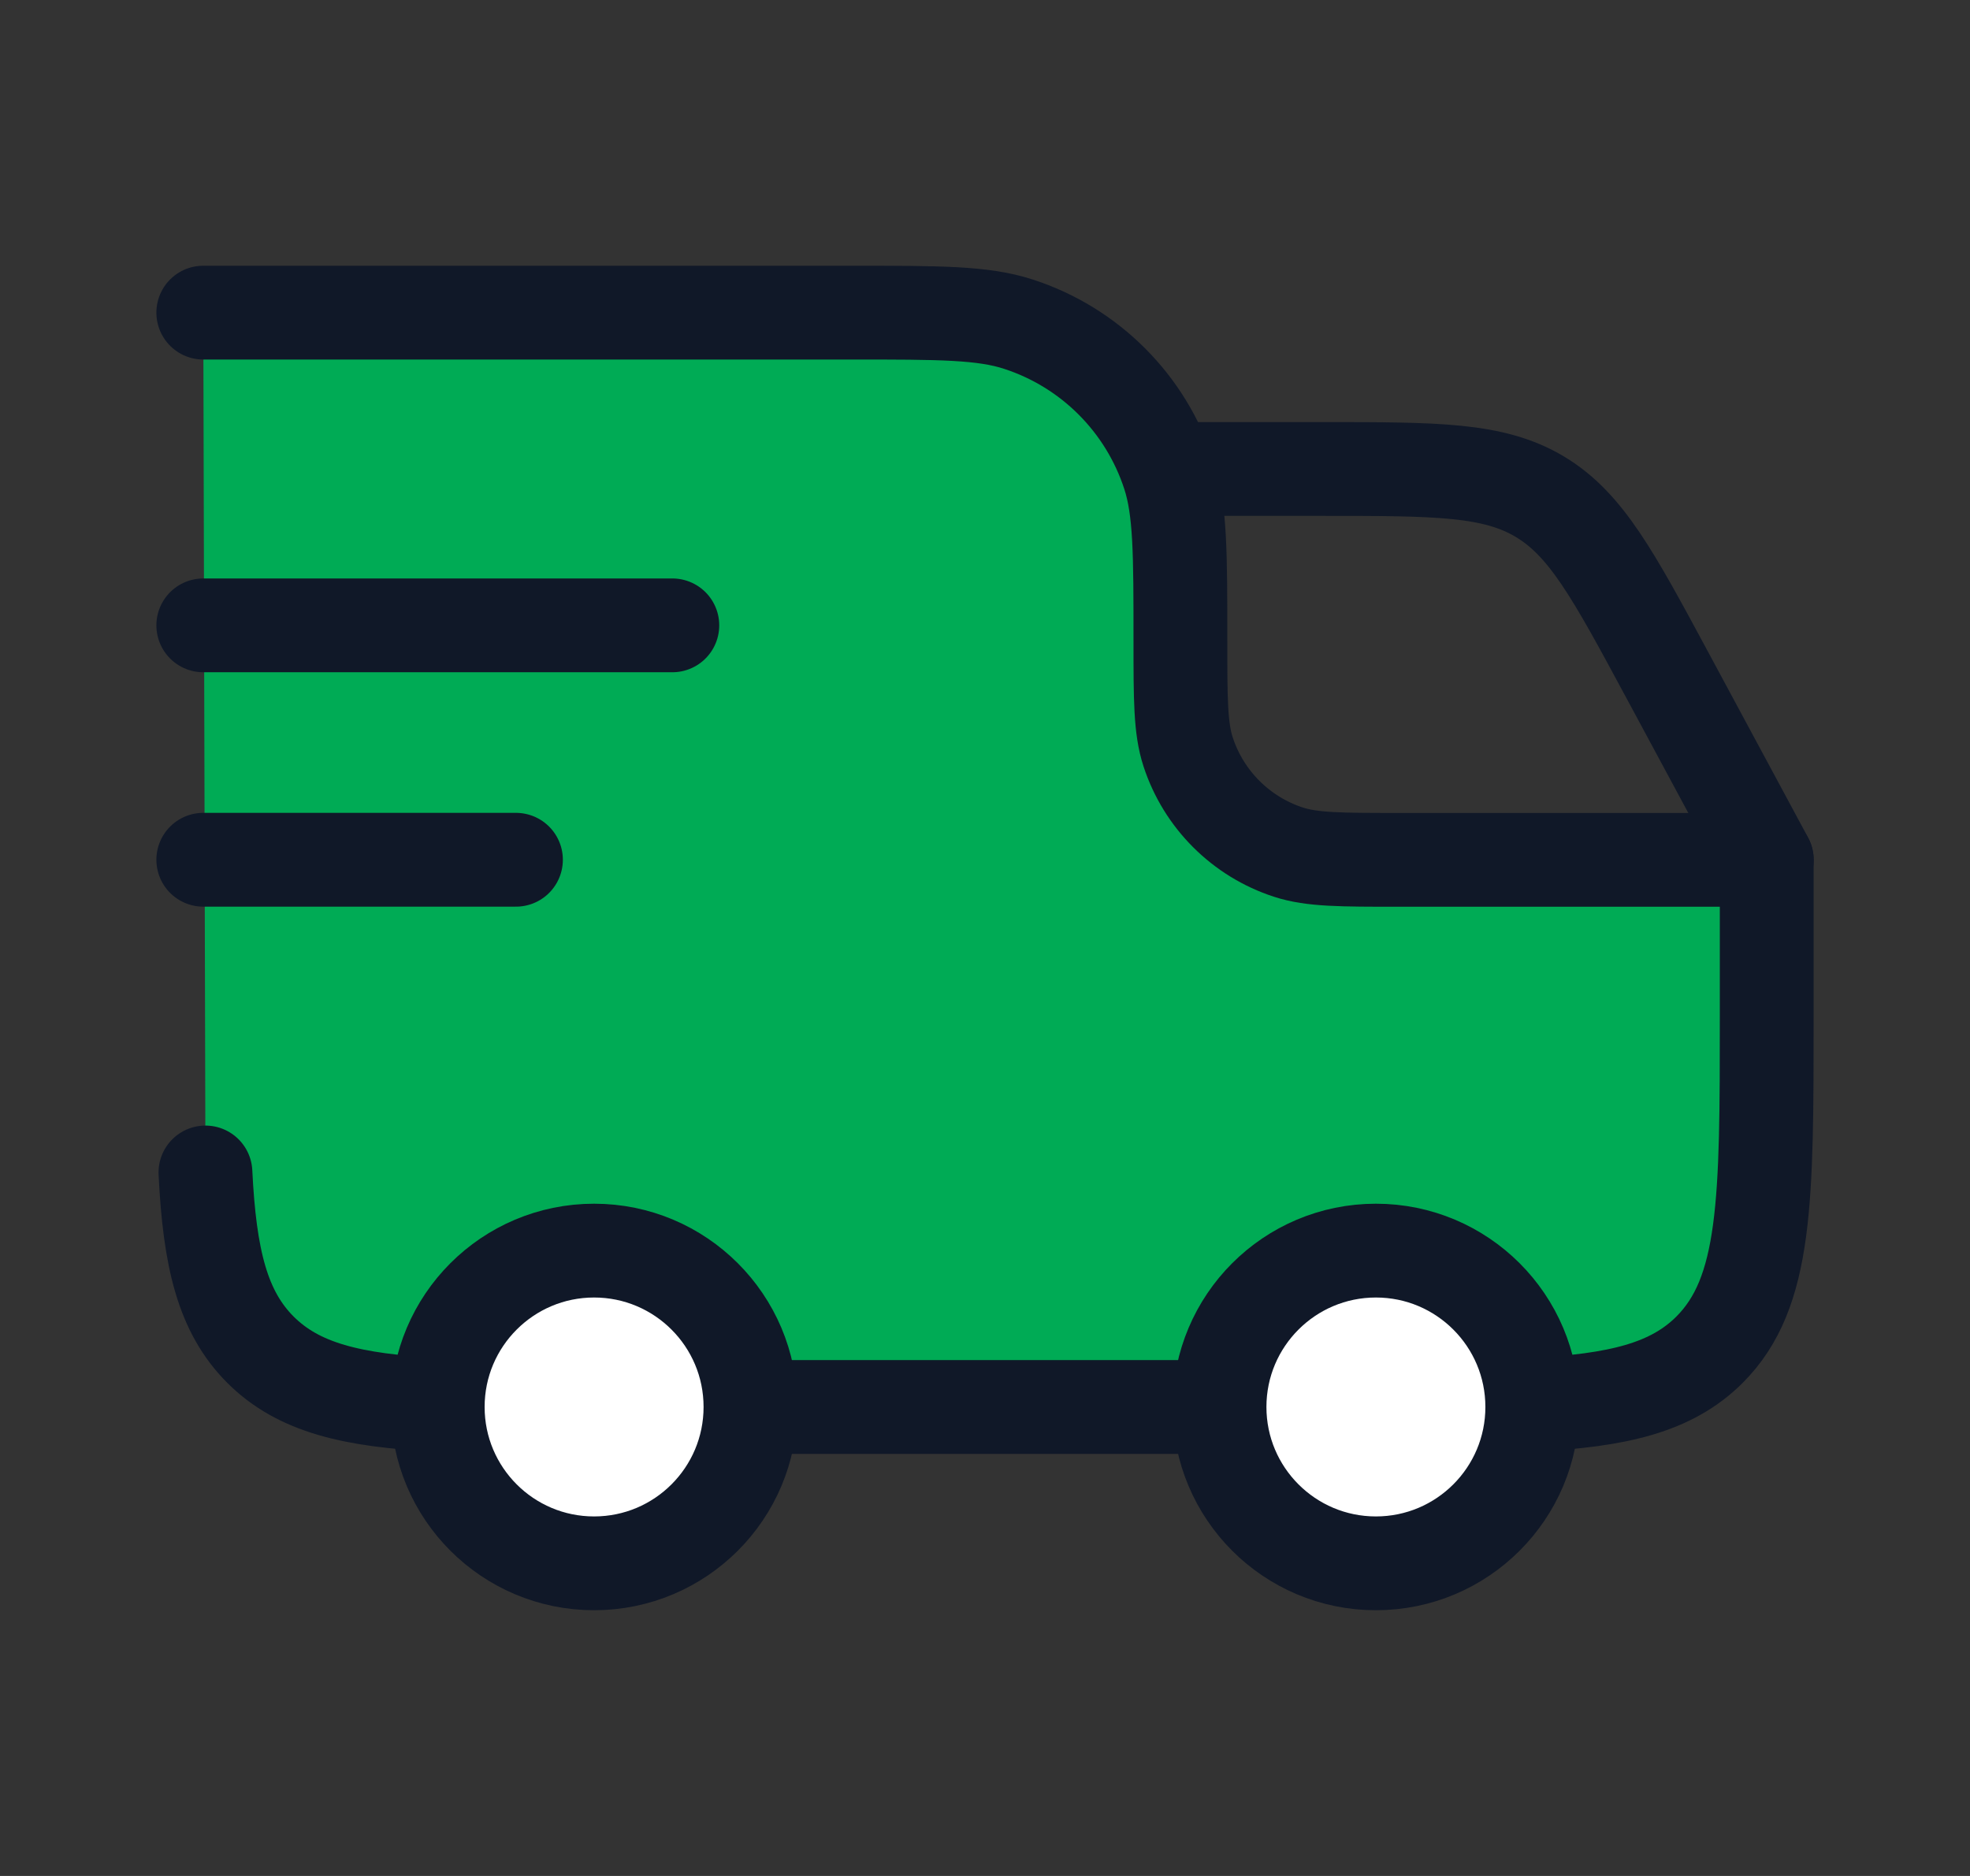 <svg width="21" height="20" viewBox="0 0 21 20" fill="none" xmlns="http://www.w3.org/2000/svg">
<rect x="0" y="0" width="21" height="20" fill="#333333" stroke="none"/>
<path d="M18.833 10.833V9.167H14.917C14.296 9.167 13.986 9.167 13.735 9.085C13.228 8.92 12.83 8.522 12.665 8.015C12.583 7.764 12.583 7.454 12.583 6.833C12.583 5.903 12.583 5.437 12.461 5.061C12.214 4.3 11.617 3.703 10.856 3.456C10.479 3.333 10.014 3.333 9.083 3.333H2.167L2.19 12.5C2.235 13.414 2.371 13.984 2.777 14.39C3.183 14.796 3.753 14.931 4.667 14.977L8 15H13L16.333 14.977C17.247 14.931 17.817 14.795 18.223 14.39C18.833 13.78 18.833 12.797 18.833 10.833Z" fill="#00AB55"/>
<path d="M4.667 14.977C3.753 14.931 3.183 14.795 2.777 14.39C2.371 13.984 2.235 13.414 2.19 12.5M8 15H13M16.333 14.977C17.247 14.931 17.817 14.795 18.223 14.39C18.833 13.78 18.833 12.797 18.833 10.833V9.167H14.917C14.296 9.167 13.986 9.167 13.735 9.085C13.228 8.92 12.83 8.522 12.665 8.015C12.583 7.764 12.583 7.454 12.583 6.833C12.583 5.903 12.583 5.437 12.461 5.061C12.214 4.3 11.617 3.703 10.856 3.456C10.479 3.333 10.014 3.333 9.083 3.333H2.167" stroke="#101828" stroke-linecap="round" stroke-linejoin="round"/>
<circle cx="14.667" cy="15" r="1.667" fill="white"/>
<circle cx="14.667" cy="15" r="1.667" stroke="#101828"/>
<ellipse cx="6.333" cy="15" rx="1.667" ry="1.667" fill="white"/>
<ellipse cx="6.333" cy="15" rx="1.667" ry="1.667" stroke="#101828"/>
<path d="M2.167 6.667H7.167" stroke="#101828" stroke-linecap="round" stroke-linejoin="round"/>
<path d="M2.167 9.166H5.5" stroke="#101828" stroke-linecap="round" stroke-linejoin="round"/>
<path d="M12.584 5H14.101C15.314 5 15.92 5 16.414 5.295C16.907 5.59 17.195 6.123 17.77 7.191L18.834 9.167" stroke="#101828" stroke-linecap="round" stroke-linejoin="round"/>
</svg>
